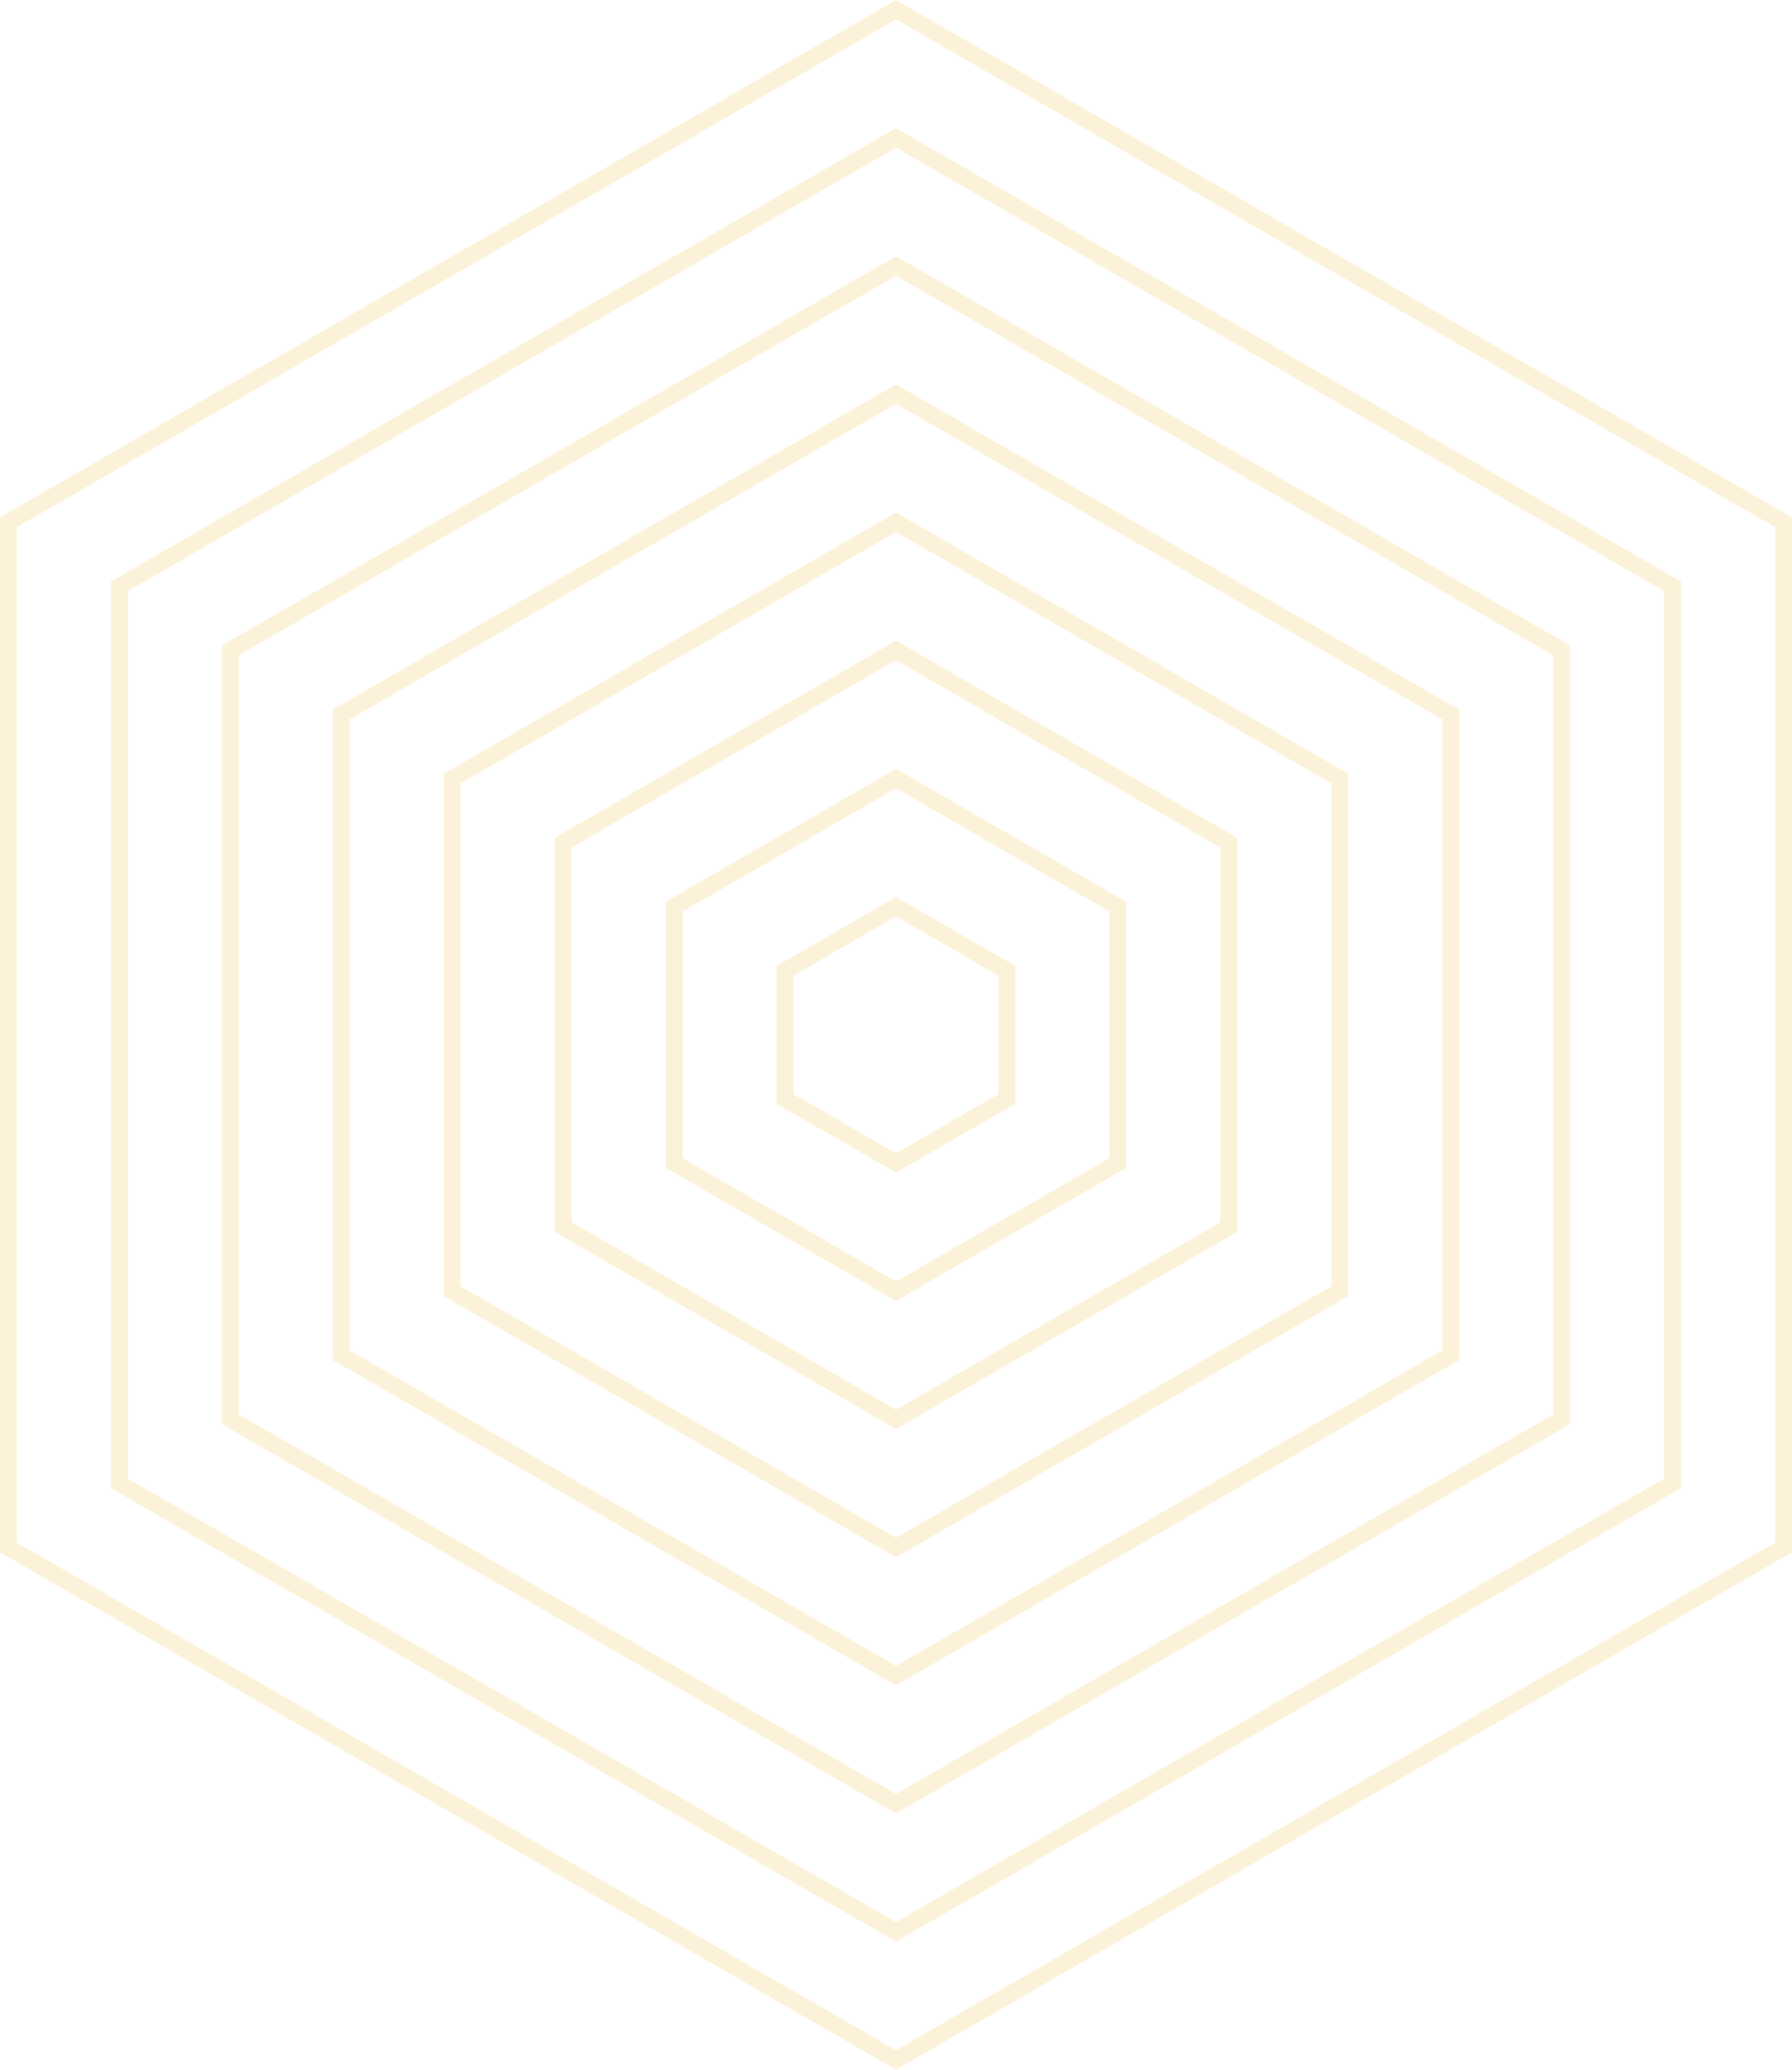 <svg width="97" height="112" viewBox="0 0 97 112" fill="none" xmlns="http://www.w3.org/2000/svg">
<path fill-rule="evenodd" clip-rule="evenodd" d="M48.5 0L97 28V84L48.5 112L0 84V28L48.5 0ZM0.911 28.526V83.474L48.5 110.948L96.089 83.474V28.526L48.5 1.052L0.911 28.526Z" fill="#F2BB2E" fill-opacity="0.18"/>
<path fill-rule="evenodd" clip-rule="evenodd" d="M48.499 6.934L90.994 31.467V80.533L48.499 105.066L6.005 80.533V31.467L48.499 6.934ZM6.916 31.993V80.007L48.499 104.013L90.083 80.007V31.993L48.499 7.986L6.916 31.993Z" fill="#F2BB2E" fill-opacity="0.18"/>
<path fill-rule="evenodd" clip-rule="evenodd" d="M48.5 13.869L84.989 34.934V77.066L48.5 98.132L12.011 77.066V34.934L48.5 13.869ZM12.922 35.461V76.54L48.5 97.08L84.078 76.54V35.461L48.5 14.921L12.922 35.461Z" fill="#F2BB2E" fill-opacity="0.18"/>
<path fill-rule="evenodd" clip-rule="evenodd" d="M48.5 20.803L78.983 38.401V73.599L48.5 91.197L18.016 73.599V38.401L48.5 20.803ZM18.927 38.928V73.073L48.5 90.145L78.072 73.073V38.928L48.5 21.855L18.927 38.928Z" fill="#F2BB2E" fill-opacity="0.18"/>
<path fill-rule="evenodd" clip-rule="evenodd" d="M48.5 27.737L72.978 41.868V70.132L48.5 84.263L24.022 70.132V41.868L48.5 27.737ZM24.933 42.395V69.605L48.5 83.211L72.067 69.605V42.395L48.5 28.789L24.933 42.395Z" fill="#F2BB2E" fill-opacity="0.18"/>
<path fill-rule="evenodd" clip-rule="evenodd" d="M48.5 34.672L66.972 45.336V66.665L48.5 77.329L30.027 66.665V45.336L48.5 34.672ZM30.938 45.862V66.138L48.5 76.277L66.061 66.138V45.862L48.5 35.724L30.938 45.862Z" fill="#F2BB2E" fill-opacity="0.18"/>
<path fill-rule="evenodd" clip-rule="evenodd" d="M48.5 41.605L60.967 48.803V63.197L48.5 70.395L36.033 63.197V48.803L48.5 41.605ZM36.944 49.329V62.671L48.5 69.343L60.056 62.671V49.329L48.5 42.658L36.944 49.329Z" fill="#F2BB2E" fill-opacity="0.18"/>
<path fill-rule="evenodd" clip-rule="evenodd" d="M48.5 48.54L54.961 52.27V59.73L48.5 63.46L42.039 59.73V52.27L48.5 48.54ZM42.95 52.796V59.204L48.5 62.408L54.05 59.204V52.796L48.5 49.592L42.95 52.796Z" fill="#F2BB2E" fill-opacity="0.18"/>
</svg>

